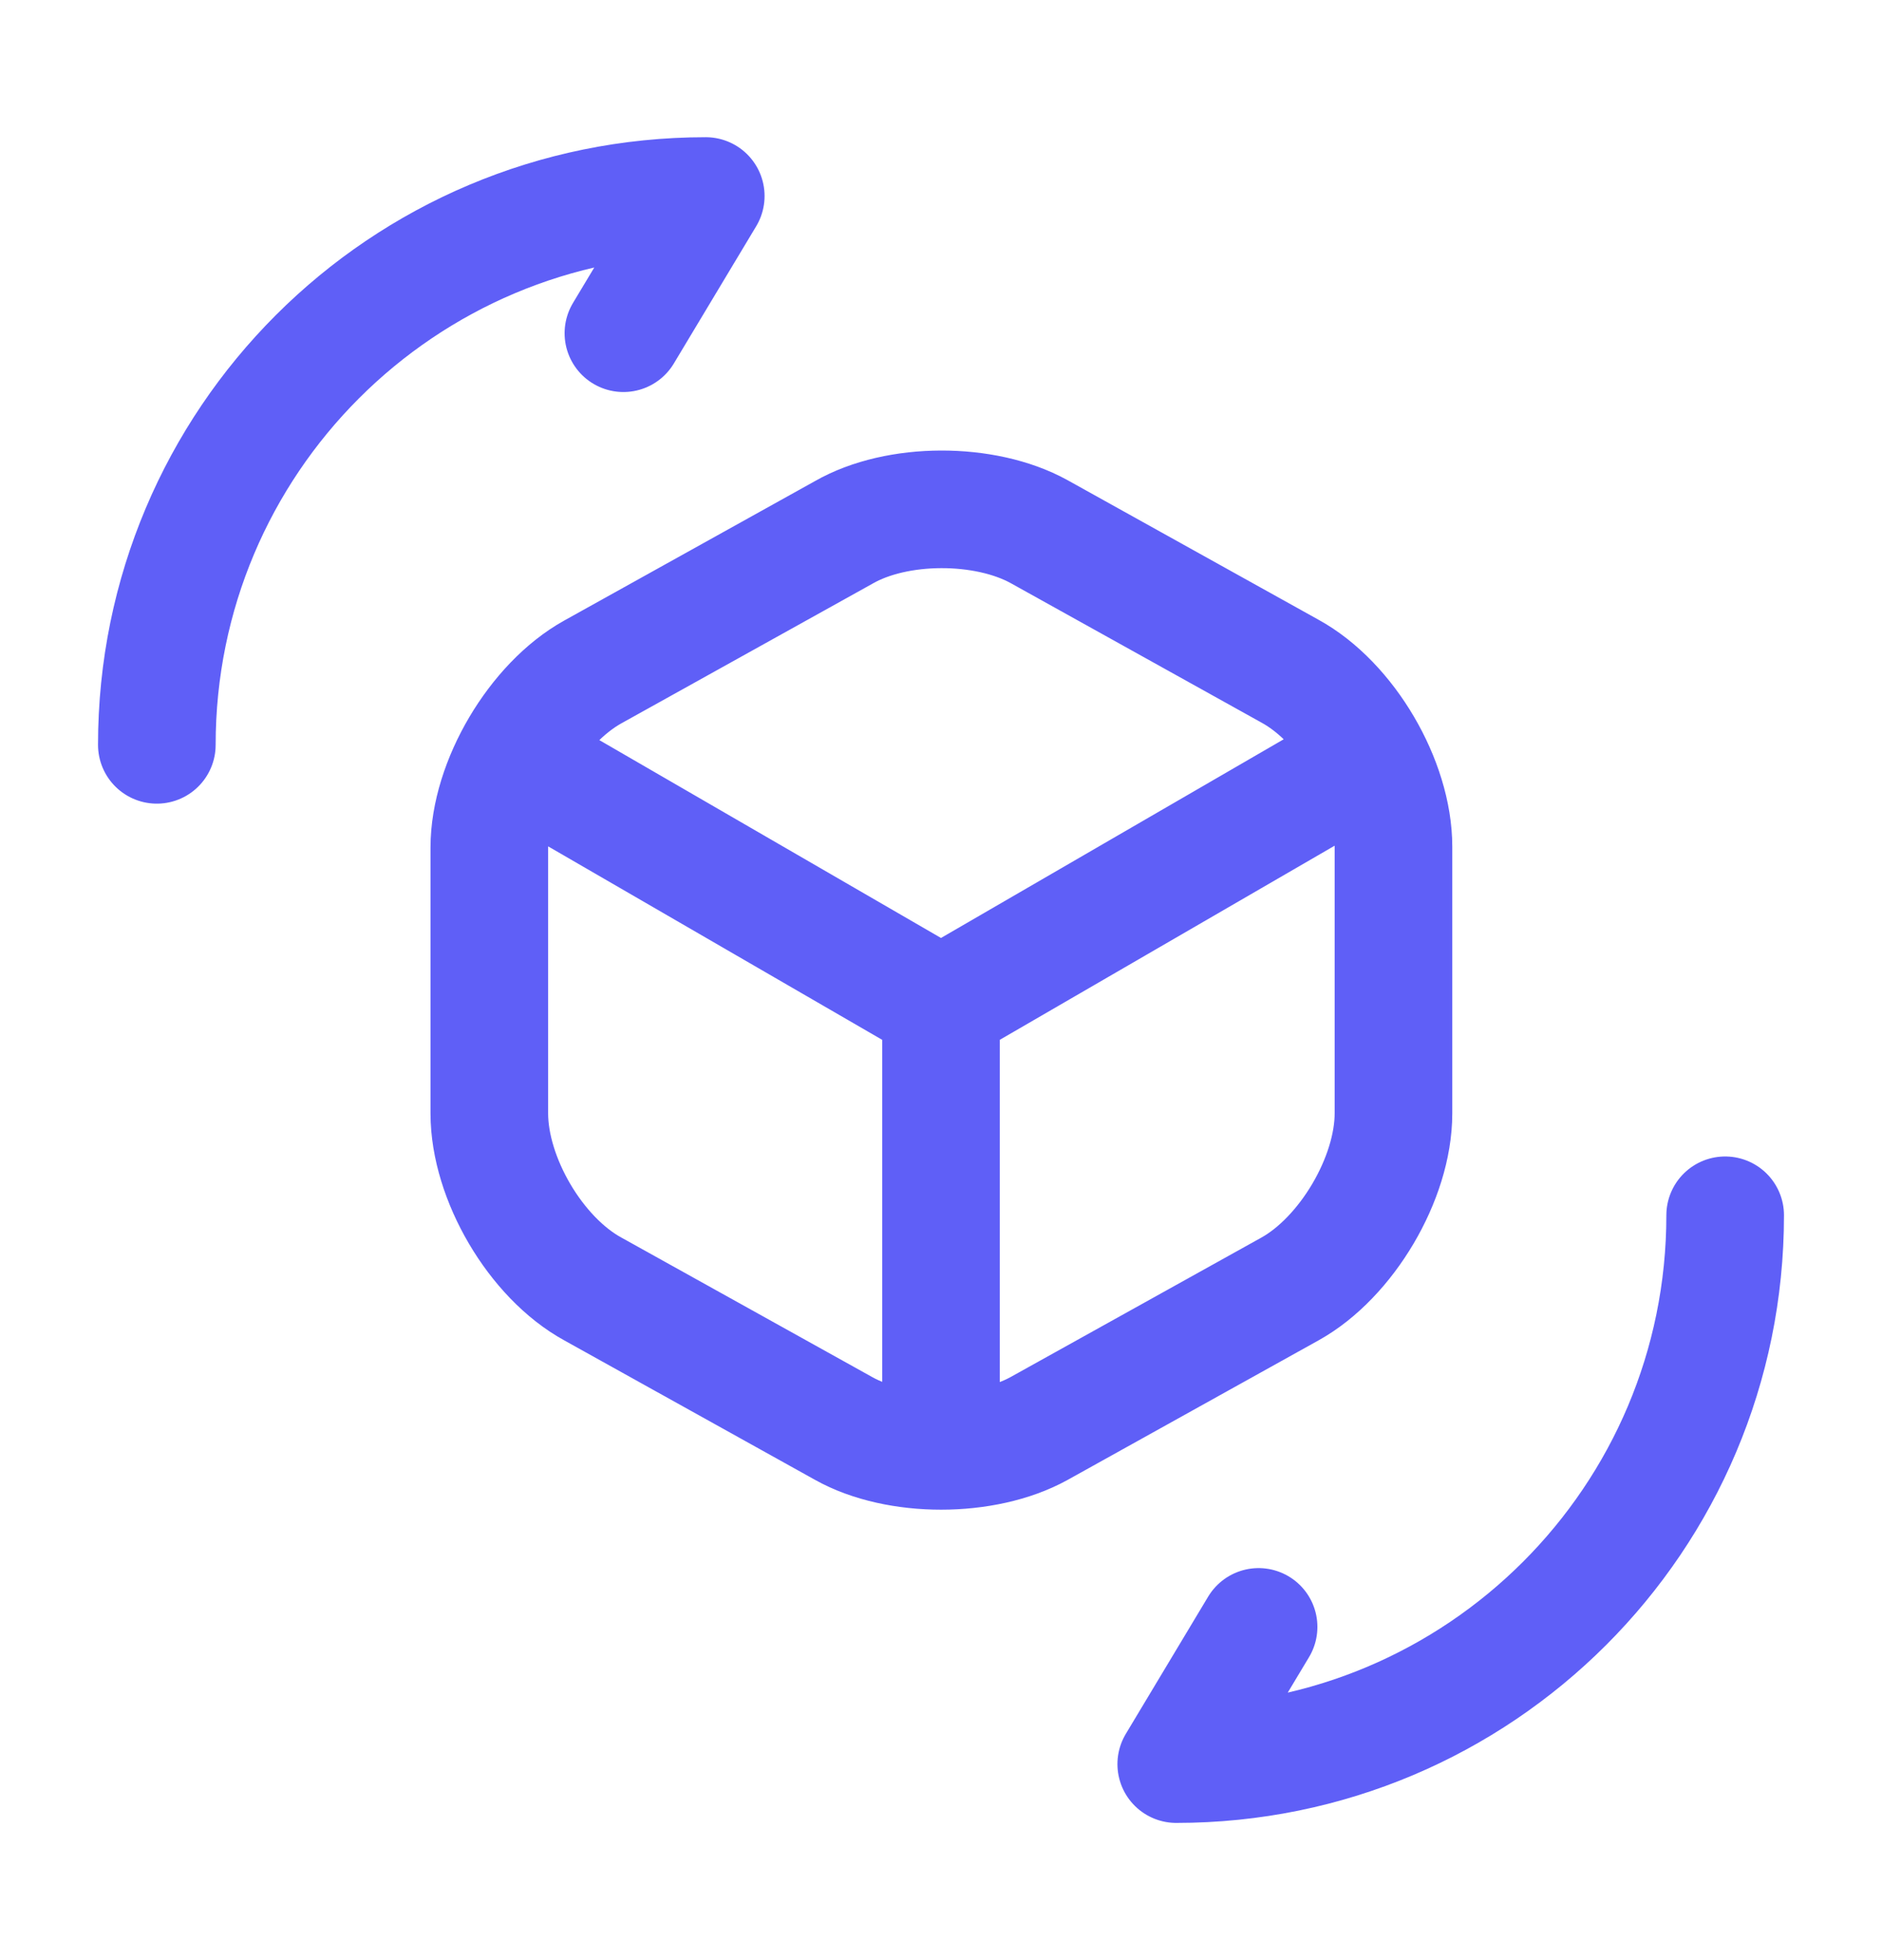 <svg width="24" height="25" viewBox="0 0 24 25" fill="none" xmlns="http://www.w3.org/2000/svg">
<path d="M22 15.5C22 19.37 18.87 22.5 15 22.5L16.05 20.75M2 9.5C2 5.63 5.13 2.5 9 2.5L7.95 4.25M6.7 9.76L12 12.83L17.26 9.78M12 18.27V12.82M10.76 6.79L7.56 8.57C6.84 8.97 6.24 9.98 6.24 10.81V14.2C6.24 15.03 6.83 16.04 7.56 16.44L10.76 18.22C11.44 18.6 12.56 18.6 13.25 18.22L16.45 16.44C17.17 16.04 17.77 15.03 17.77 14.2V10.8C17.77 9.97 17.18 8.96 16.45 8.56L13.25 6.78C12.56 6.4 11.44 6.4 10.76 6.79Z" stroke="#5F5FF7" stroke-width="1.5" stroke-linecap="round" stroke-linejoin="round"/>
</svg>
